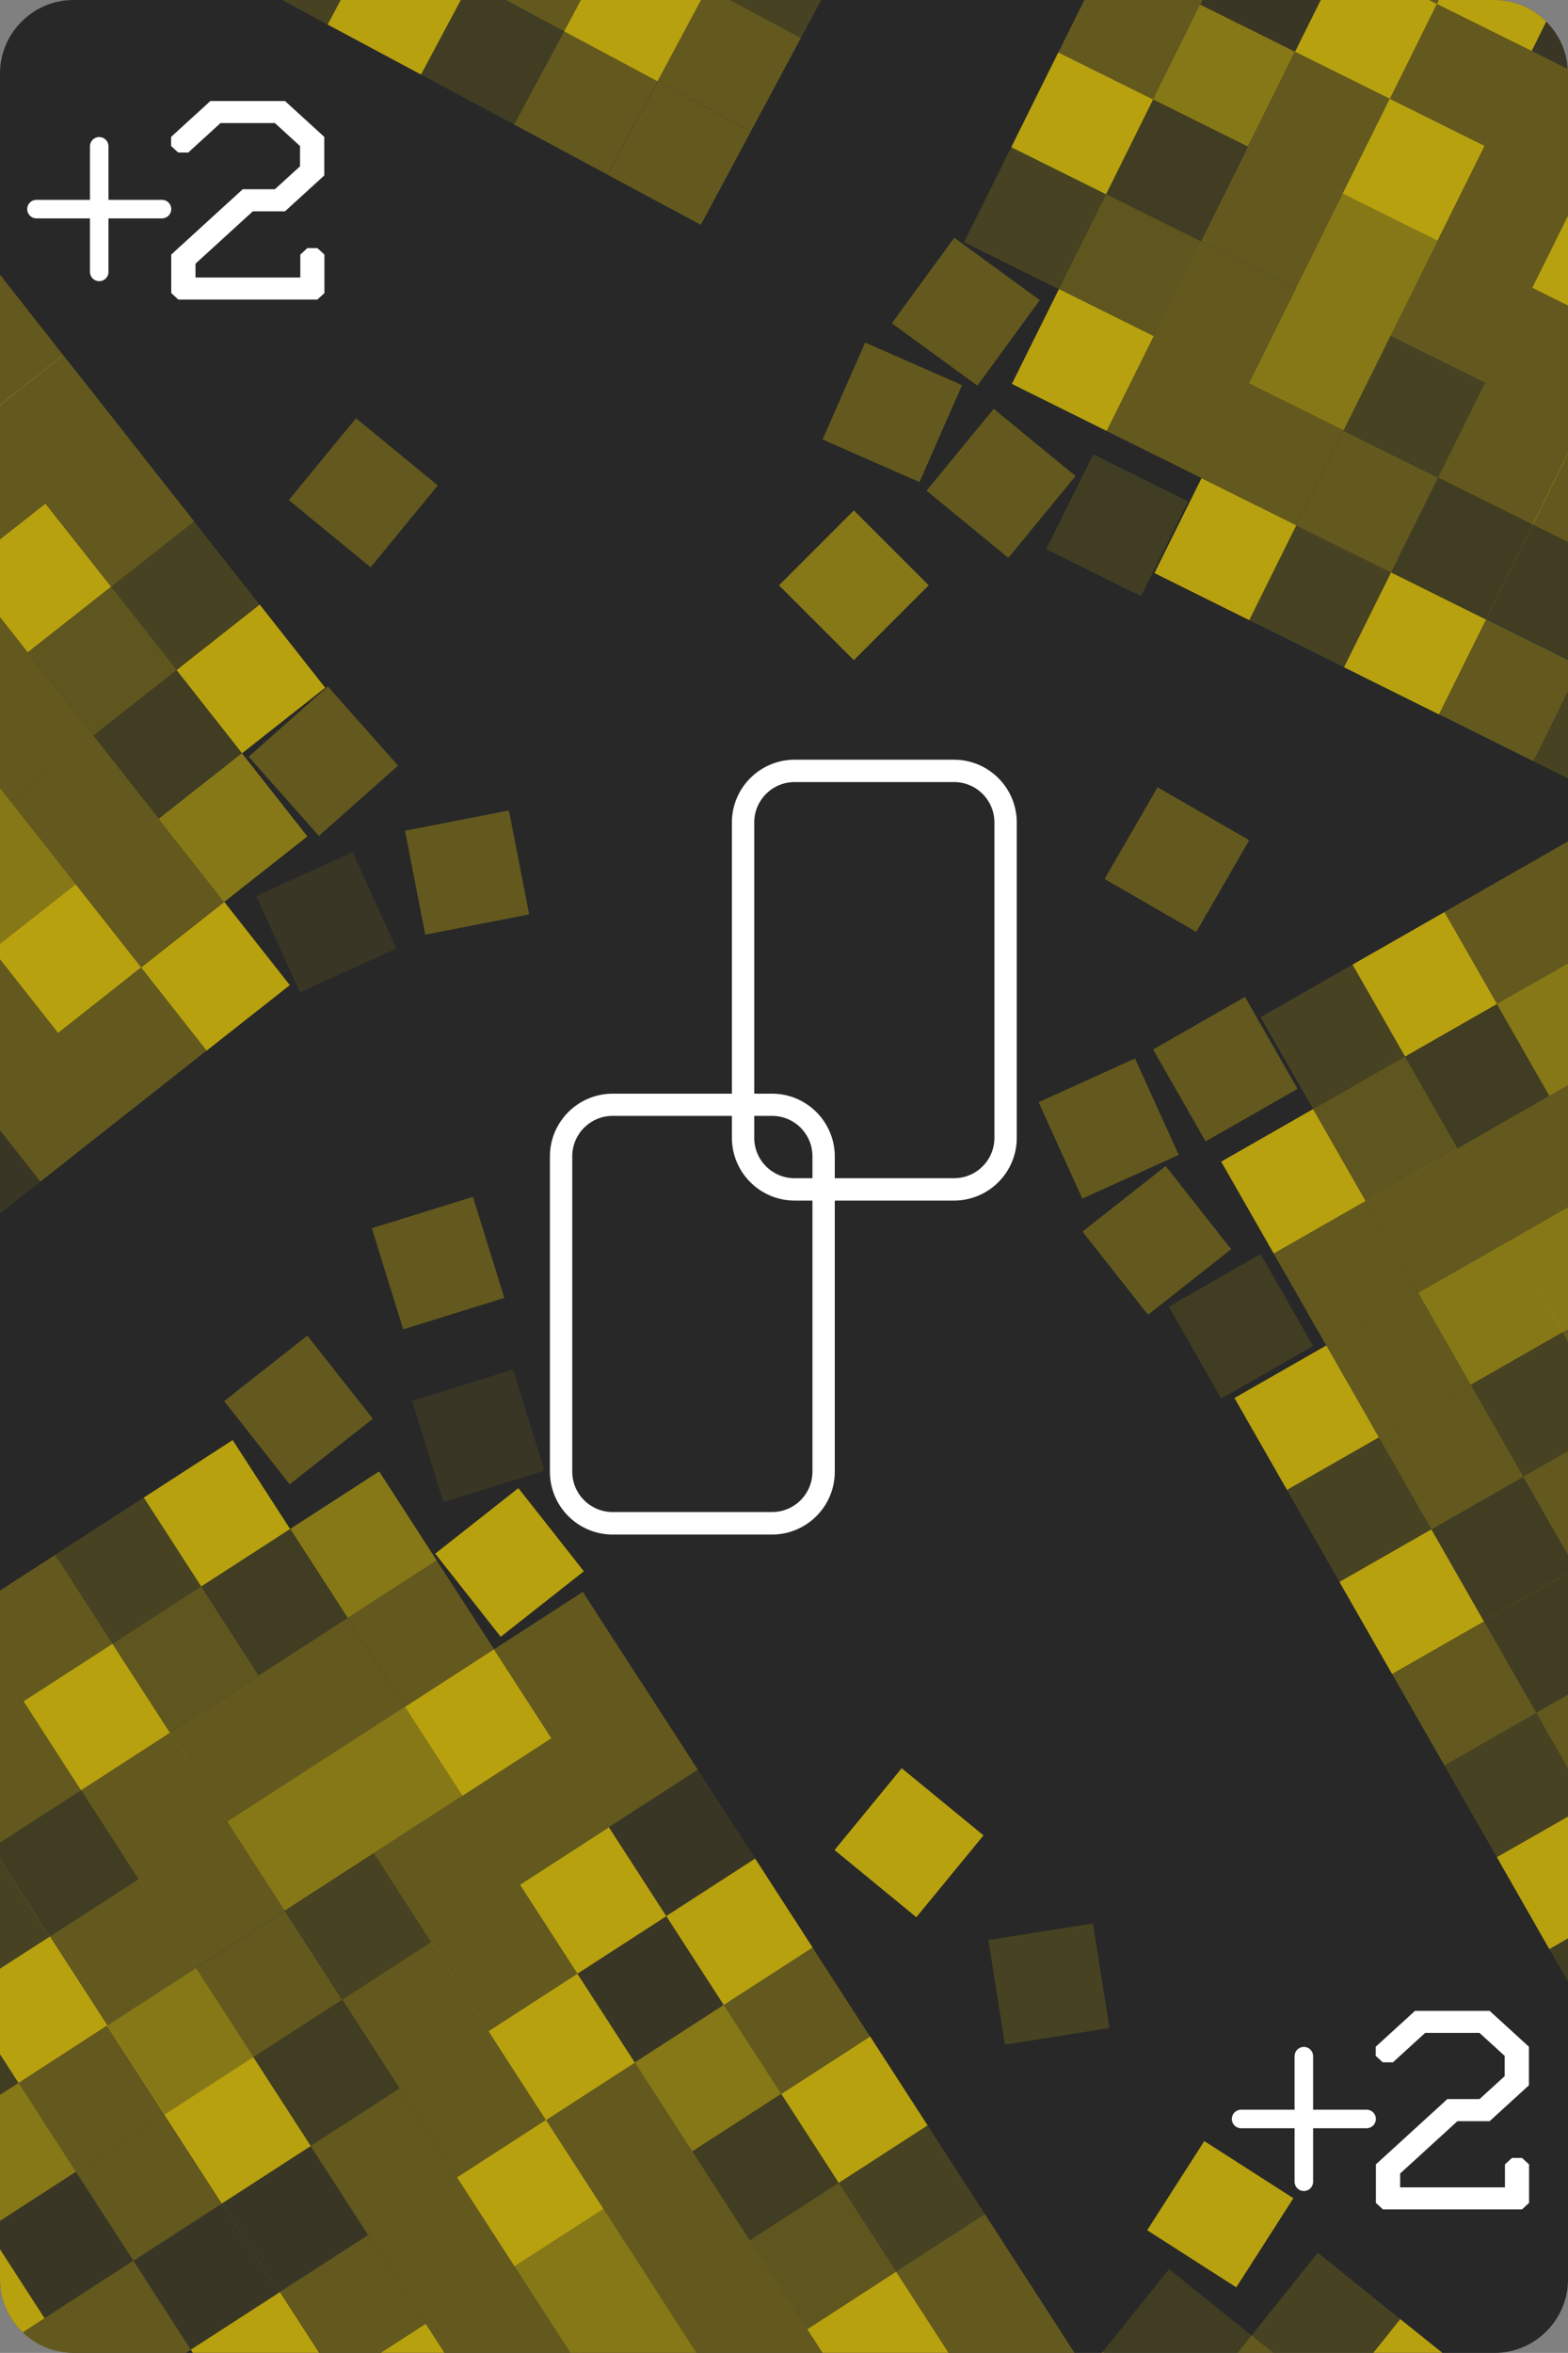 <?xml version="1.0" encoding="UTF-8"?>
<svg id="Layer_2" xmlns="http://www.w3.org/2000/svg" viewBox="0 0 106.67 160">
  <rect x="0" y="0" width="106.67" height="160" fill="#808080" stroke="none"/>
  <defs>
    <style>
      .cls-1 {
        opacity: .12;
      }

      .cls-2 {
        fill: #fff;
      }

      .cls-3 {
        opacity: .68;
      }

      .cls-4 {
        fill: #282828;
      }

      .cls-5 {
        fill: #fad902;
      }

      .cls-6 {
        opacity: .15;
      }

      .cls-7 {
        opacity: .26;
      }

      .cls-8 {
        opacity: .45;
      }

      .cls-9 {
        opacity: .28;
      }

      .cls-10 {
        opacity: .08;
      }
    </style>
  </defs>
  <g id="Layer_1-2" data-name="Layer_1">
    <g>
      <path class="cls-4" d="M106.67,5v150c0,2.75-2.25,5-5,5H5c-.16,0-.31-.01-.46-.03-1.16-.1-2.2-.6-2.99-1.37-.96-.91-1.55-2.19-1.55-3.6V5C0,2.25,2.25,0,5,0h96.67c1.37,0,2.62.56,3.52,1.47.84.83,1.39,1.96,1.46,3.22.02.1.02.21.02.31Z"/>
      <g>
        <path class="cls-2" d="M52.52,104.35h-10.84c-2.36,0-4.27-1.92-4.27-4.27v-21.44c0-2.36,1.92-4.27,4.27-4.27h10.84c2.36,0,4.27,1.92,4.27,4.27v21.44c0,2.36-1.92,4.27-4.27,4.27ZM41.68,75.88c-1.52,0-2.75,1.23-2.75,2.75v21.44c0,1.52,1.23,2.75,2.75,2.75h10.84c1.52,0,2.75-1.23,2.75-2.75v-21.44c0-1.52-1.23-2.75-2.75-2.75h-10.84Z"/>
        <path class="cls-2" d="M64.9,81.64h-10.84c-2.36,0-4.27-1.92-4.27-4.27v-21.44c0-2.36,1.92-4.27,4.27-4.27h10.84c2.36,0,4.27,1.92,4.27,4.27v21.44c0,2.36-1.92,4.27-4.27,4.27ZM54.06,53.18c-1.52,0-2.75,1.23-2.75,2.75v21.44c0,1.52,1.23,2.75,2.75,2.75h10.84c1.52,0,2.75-1.23,2.75-2.75v-21.44c0-1.52-1.23-2.75-2.75-2.75h-10.84Z"/>
      </g>
      <g>
        <path class="cls-2" d="M6.75,19.12c-.35,0-.63-.28-.63-.63v-3.64h-3.64c-.35,0-.63-.28-.63-.63s.28-.63.63-.63h3.64v-3.64c0-.35.28-.63.63-.63s.63.28.63.63v3.64h3.64c.35,0,.63.28.63.63s-.28.63-.63.63h-3.64v3.64c0,.35-.28.63-.63.63Z"/>
        <path class="cls-2" d="M21.59,16.87l.48.44v2.62l-.48.44h-9.46l-.48-.44v-2.62l.24-.22.24-.22,1.71-1.56.24-.22.24-.22,1.71-1.56.24-.22.24-.22h2.19l1.71-1.56v-1.38l-1.71-1.56h-3.7l-1.71,1.56-.24.22-.24.22h-.69l-.48-.44v-.62l.24-.22.24-.22,1.71-1.56.24-.22.24-.22h5.08l.24.22.24.22,1.71,1.56.24.22.24.22v2.62l-.24.22-.24.22-1.71,1.56-.24.22-.24.22h-2.19l-1.71,1.56-.24.22-.24.22-1.71,1.56v.94h7.13v-1.56l.48-.44h.69Z"/>
      </g>
      <g>
        <path class="cls-2" d="M88.7,148.99c-.35,0-.63-.28-.63-.63v-3.64h-3.64c-.35,0-.63-.28-.63-.63s.28-.63.63-.63h3.64v-3.64c0-.35.28-.63.63-.63s.63.28.63.63v3.64h3.64c.35,0,.63.28.63.63s-.28.63-.63.63h-3.64v3.64c0,.35-.28.63-.63.63Z"/>
        <path class="cls-2" d="M103.54,146.74l.48.44v2.62l-.48.44h-9.46l-.48-.44v-2.62l.24-.22.24-.22,1.71-1.56.24-.22.24-.22,1.71-1.56.24-.22.24-.22h2.19l1.71-1.56v-1.38l-1.71-1.56h-3.7l-1.71,1.56-.24.22-.24.22h-.69l-.48-.44v-.62l.24-.22.24-.22,1.71-1.56.24-.22.24-.22h5.08l.24.22.24.22,1.71,1.56.24.22.24.22v2.62l-.24.22-.24.22-1.71,1.56-.24.22-.24.22h-2.19l-1.71,1.56-.24.22-.24.22-1.71,1.56v.94h7.13v-1.56l.48-.44h.69Z"/>
      </g>
      <g class="cls-6">
        <rect class="cls-5" x="67.75" y="131.31" width="7.2" height="7.2" transform="translate(-50.73 226.49) rotate(-99)"/>
      </g>
      <g>
        <g class="cls-7">
          <rect class="cls-5" x="9.02" y="109.26" width="7.2" height="7.2" transform="translate(-59.25 24.93) rotate(-32.88)"/>
        </g>
        <g class="cls-6">
          <rect class="cls-5" x="5.11" y="103.21" width="7.2" height="7.2" transform="translate(-56.59 21.84) rotate(-32.88)"/>
        </g>
        <g class="cls-1">
          <rect class="cls-5" x="15.07" y="105.35" width="7.2" height="7.2" transform="translate(-56.15 27.59) rotate(-32.88)"/>
        </g>
        <g class="cls-3">
          <rect class="cls-5" x="11.16" y="99.3" width="7.2" height="7.2" transform="translate(-53.5 24.5) rotate(-32.88)"/>
        </g>
        <g class="cls-8">
          <rect class="cls-5" x="16.84" y="121.35" width="7.2" height="7.2" transform="translate(-64.56 31.11) rotate(-32.88)"/>
        </g>
        <g class="cls-9">
          <rect class="cls-5" x="12.93" y="115.31" width="7.2" height="7.2" transform="translate(-61.9 28.02) rotate(-32.88)"/>
        </g>
        <g class="cls-8">
          <rect class="cls-5" x="22.89" y="117.44" width="7.2" height="7.2" transform="translate(-61.47 33.77) rotate(-32.88)"/>
        </g>
        <g class="cls-9">
          <rect class="cls-5" x="18.98" y="111.4" width="7.2" height="7.2" transform="translate(-58.81 30.68) rotate(-32.88)"/>
        </g>
        <g class="cls-9">
          <rect class="cls-5" x="4.75" y="129.17" width="7.2" height="7.2" transform="translate(-70.74 25.8) rotate(-32.88)"/>
        </g>
        <g class="cls-1">
          <polygon class="cls-5" points="0 126.42 0 125.3 5.51 121.74 9.42 127.79 3.39 131.68 3.37 131.7 0 126.49 0 126.42"/>
        </g>
        <g class="cls-9">
          <rect class="cls-5" x="10.79" y="125.26" width="7.2" height="7.2" transform="translate(-67.65 28.45) rotate(-32.88)"/>
        </g>
        <g class="cls-9">
          <rect class="cls-5" x="6.89" y="119.21" width="7.2" height="7.2" transform="translate(-64.99 25.36) rotate(-32.88)"/>
        </g>
        <g class="cls-9">
          <rect class="cls-5" x="24.66" y="133.45" width="7.2" height="7.2" transform="translate(-69.87 37.29) rotate(-32.88)"/>
        </g>
        <g class="cls-6">
          <rect class="cls-5" x="20.75" y="127.4" width="7.2" height="7.2" transform="translate(-67.21 34.2) rotate(-32.88)"/>
        </g>
        <g class="cls-9">
          <rect class="cls-5" x="30.7" y="129.54" width="7.2" height="7.2" transform="translate(-66.78 39.95) rotate(-32.88)"/>
        </g>
        <g class="cls-9">
          <rect class="cls-5" x="26.8" y="123.49" width="7.2" height="7.2" transform="translate(-64.12 36.86) rotate(-32.88)"/>
        </g>
        <g class="cls-3">
          <rect class="cls-5" x="12.56" y="141.26" width="7.2" height="7.2" transform="translate(-76.05 31.98) rotate(-32.88)"/>
        </g>
        <g class="cls-8">
          <rect class="cls-5" x="8.66" y="135.22" width="7.2" height="7.2" transform="translate(-73.4 28.89) rotate(-32.88)"/>
        </g>
        <g class="cls-1">
          <rect class="cls-5" x="18.61" y="137.36" width="7.2" height="7.2" transform="translate(-72.96 34.64) rotate(-32.88)"/>
        </g>
        <g class="cls-9">
          <rect class="cls-5" x="14.7" y="131.31" width="7.2" height="7.2" transform="translate(-70.31 31.55) rotate(-32.88)"/>
        </g>
        <g class="cls-3">
          <rect class="cls-5" x="36.75" y="125.63" width="7.2" height="7.2" transform="translate(-63.69 42.61) rotate(-32.88)"/>
        </g>
        <g class="cls-9">
          <rect class="cls-5" x="32.84" y="119.58" width="7.2" height="7.2" transform="translate(-61.03 39.51) rotate(-32.88)"/>
        </g>
        <g class="cls-10">
          <rect class="cls-5" x="42.8" y="121.72" width="7.2" height="7.2" transform="translate(-60.6 45.26) rotate(-32.88)"/>
        </g>
        <g class="cls-9">
          <rect class="cls-5" x="38.89" y="115.67" width="7.2" height="7.2" transform="translate(-57.94 42.17) rotate(-32.88)"/>
        </g>
        <g class="cls-3">
          <rect class="cls-5" x="28.93" y="113.54" width="7.2" height="7.2" transform="translate(-58.38 36.42) rotate(-32.88)"/>
        </g>
        <g class="cls-9">
          <rect class="cls-5" x="25.03" y="107.49" width="7.2" height="7.2" transform="translate(-55.72 33.33) rotate(-32.88)"/>
        </g>
        <g class="cls-9">
          <rect class="cls-5" x="34.98" y="109.63" width="7.2" height="7.2" transform="translate(-55.29 39.08) rotate(-32.88)"/>
        </g>
        <g class="cls-3">
          <rect class="cls-5" x="31.07" y="102.65" width="7.2" height="7.2" transform="translate(-58.32 44.24) rotate(-38.23)"/>
        </g>
        <g class="cls-8">
          <rect class="cls-5" x="21.12" y="101.44" width="7.2" height="7.2" transform="translate(-53.06 30.24) rotate(-32.88)"/>
        </g>
        <g class="cls-9">
          <rect class="cls-5" x="16.71" y="92.28" width="7.2" height="7.2" transform="translate(-54.98 33.13) rotate(-38.23)"/>
        </g>
        <g class="cls-10">
          <rect class="cls-5" x="28.93" y="94.03" width="7.2" height="7.2" transform="translate(-27.5 14.05) rotate(-17.26)"/>
        </g>
        <g class="cls-9">
          <rect class="cls-5" x="26.2" y="82.29" width="7.2" height="7.2" transform="translate(-24.14 12.71) rotate(-17.26)"/>
        </g>
        <g class="cls-9">
          <polygon class="cls-5" points="5.51 121.74 0 125.3 0 116.73 1.6 115.7 5.51 121.74"/>
        </g>
        <g class="cls-9">
          <polygon class="cls-5" points="1.6 115.7 0 116.73 0 113.22 1.6 115.7"/>
        </g>
        <g class="cls-3">
          <rect class="cls-5" x="2.98" y="113.17" width="7.2" height="7.2" transform="translate(-62.34 22.27) rotate(-32.88)"/>
        </g>
        <g class="cls-9">
          <polygon class="cls-5" points="7.65 111.79 1.6 115.7 0 113.22 0 108.16 3.74 105.74 7.65 111.79"/>
        </g>
        <g class="cls-6">
          <polygon class="cls-5" points="0 126.42 3.39 131.68 3.37 131.7 0 133.87 0 126.49 0 126.42"/>
        </g>
        <g class="cls-1">
          <polygon class="cls-5" points="1.26 141.64 0 142.45 0 139.69 1.26 141.64"/>
        </g>
        <g class="cls-3">
          <polygon class="cls-5" points="7.3 137.73 7.28 137.74 1.26 141.64 0 139.69 0 133.87 3.37 131.7 3.39 131.68 7.3 137.73"/>
        </g>
        <g class="cls-3">
          <path class="cls-5" d="M3.03,157.64l-1.48.96C.59,157.69,0,156.41,0,155v-2.05l3.03,4.69Z"/>
        </g>
        <g class="cls-8">
          <polygon class="cls-5" points="5.16 147.68 0 151.02 0 142.45 1.26 141.64 5.16 147.68"/>
        </g>
        <g class="cls-9">
          <rect class="cls-5" x="2.63" y="139.11" width="7.2" height="7.2" transform="translate(122.7 60) rotate(57.12)"/>
        </g>
        <g class="cls-10">
          <polygon class="cls-5" points="9.07 153.73 3.03 157.64 0 152.95 0 151.02 5.16 147.68 9.07 153.73"/>
        </g>
        <g class="cls-9">
          <rect class="cls-5" x="6.54" y="145.16" width="7.2" height="7.2" transform="translate(129.57 59.48) rotate(57.12)"/>
        </g>
        <g class="cls-3">
          <polygon class="cls-5" points="19.03 155.87 21.7 160 13.12 160 12.98 159.78 19 155.89 19.03 155.87"/>
        </g>
        <g class="cls-10">
          <rect class="cls-5" x="10.45" y="151.2" width="7.2" height="7.2" transform="translate(-108.33 250.64) rotate(-122.88)"/>
        </g>
        <g class="cls-9">
          <path class="cls-5" d="M12.98,159.78l-.34.22h-7.64c-.16,0-.31-.01-.46-.03l-1.51-2.33,6.04-3.91,3.91,6.05Z"/>
        </g>
        <g class="cls-9">
          <path class="cls-5" d="M4.54,159.97c-1.16-.1-2.2-.6-2.99-1.37l1.48-.96,1.51,2.33Z"/>
        </g>
        <g class="cls-7">
          <rect class="cls-5" x="52.39" y="149.82" width="7.2" height="7.2" transform="translate(-42.46 283.72) rotate(-122.88)"/>
        </g>
        <g class="cls-6">
          <rect class="cls-5" x="58.43" y="145.91" width="7.2" height="7.2" transform="translate(-29.85 282.77) rotate(-122.88)"/>
        </g>
        <g class="cls-1">
          <rect class="cls-5" x="48.48" y="143.77" width="7.2" height="7.2" transform="translate(-43.42 271.11) rotate(-122.88)"/>
        </g>
        <g class="cls-3">
          <rect class="cls-5" x="54.52" y="139.86" width="7.2" height="7.2" transform="translate(-30.8 270.15) rotate(-122.88)"/>
        </g>
        <g class="cls-8">
          <polygon class="cls-5" points="47.38 160 39.16 160 44.96 156.25 47.38 160"/>
        </g>
        <g class="cls-9">
          <polygon class="cls-5" points="54.92 158.39 52.43 160 47.38 160 44.96 156.25 51.01 152.34 54.92 158.39"/>
        </g>
        <g class="cls-8">
          <polygon class="cls-5" points="44.96 156.25 39.16 160 38.81 160 35.01 154.11 41.05 150.2 44.96 156.25"/>
        </g>
        <g class="cls-9">
          <rect class="cls-5" x="42.43" y="147.68" width="7.2" height="7.2" transform="translate(-56.03 272.06) rotate(-122.88)"/>
        </g>
        <g class="cls-9">
          <polygon class="cls-5" points="55.96 160 52.43 160 54.92 158.39 55.96 160"/>
        </g>
        <g class="cls-3">
          <polygon class="cls-5" points="30.24 160 25.9 160 28.96 158.02 30.24 160"/>
        </g>
        <g class="cls-9">
          <polygon class="cls-5" points="38.81 160 30.24 160 28.96 158.02 35.01 154.11 38.81 160"/>
        </g>
        <g class="cls-9">
          <polygon class="cls-5" points="28.96 158.02 25.9 160 21.66 160 19 155.89 19 155.88 19.03 155.86 25.05 151.98 28.96 158.02"/>
        </g>
        <g class="cls-9">
          <rect class="cls-5" x="26.43" y="149.45" width="7.2" height="7.2" transform="translate(-82.2 261.35) rotate(-122.88)"/>
        </g>
        <g class="cls-10">
          <rect class="cls-5" x="16.47" y="147.31" width="7.2" height="7.2" transform="translate(-95.77 249.69) rotate(-122.88)"/>
        </g>
        <g class="cls-9">
          <rect class="cls-5" x="22.52" y="143.4" width="7.2" height="7.2" transform="translate(-83.16 248.74) rotate(-122.88)"/>
        </g>
        <g class="cls-3">
          <rect class="cls-5" x="32.48" y="145.54" width="7.2" height="7.2" transform="translate(-69.59 260.4) rotate(-122.88)"/>
        </g>
        <g class="cls-9">
          <rect class="cls-5" x="38.52" y="141.63" width="7.2" height="7.2" transform="translate(-56.98 259.45) rotate(-122.88)"/>
        </g>
        <g class="cls-9">
          <rect class="cls-5" x="28.57" y="139.49" width="7.2" height="7.2" transform="translate(-70.54 247.79) rotate(-122.88)"/>
        </g>
        <g class="cls-3">
          <rect class="cls-5" x="34.61" y="135.58" width="7.2" height="7.2" transform="translate(-57.93 246.84) rotate(-122.88)"/>
        </g>
        <g class="cls-8">
          <rect class="cls-5" x="44.57" y="137.72" width="7.2" height="7.2" transform="translate(-44.37 258.49) rotate(-122.88)"/>
        </g>
        <g class="cls-9">
          <rect class="cls-5" x="50.62" y="133.81" width="7.2" height="7.2" transform="translate(-31.76 257.54) rotate(-122.88)"/>
        </g>
        <g class="cls-10">
          <rect class="cls-5" x="40.66" y="131.68" width="7.2" height="7.2" transform="translate(-45.32 245.88) rotate(-122.88)"/>
        </g>
        <g class="cls-3">
          <rect class="cls-5" x="46.71" y="127.77" width="7.2" height="7.2" transform="translate(-32.71 244.93) rotate(-122.88)"/>
        </g>
        <g class="cls-9">
          <polygon class="cls-5" points="73.1 160 65.69 160 70.92 156.62 73.1 160"/>
        </g>
        <g class="cls-3">
          <polygon class="cls-5" points="64.53 160 55.96 160 54.92 158.39 60.96 154.48 64.53 160"/>
        </g>
        <g class="cls-9">
          <polygon class="cls-5" points="70.92 156.62 65.69 160 64.53 160 60.96 154.49 60.96 154.48 67.01 150.57 67.01 150.58 70.92 156.62"/>
        </g>
      </g>
      <g>
        <g class="cls-9">
          <polygon class="cls-5" points="97.88 0 97.75 .27 97.21 0 97.88 0"/>
        </g>
        <g class="cls-3">
          <path class="cls-5" d="M105.19,1.47l-.99,2-6.45-3.2.13-.27h3.79c1.37,0,2.62.56,3.52,1.47Z"/>
        </g>
        <g class="cls-10">
          <path class="cls-5" d="M106.65,4.69l-2.45-1.22.99-2c.84.83,1.39,1.96,1.46,3.22Z"/>
        </g>
        <g class="cls-7">
          <rect class="cls-5" x="73.27" y="14.44" width="7.2" height="7.2" transform="translate(26.53 78.87) rotate(-63.6)"/>
        </g>
        <g class="cls-6">
          <rect class="cls-5" x="66.82" y="11.24" width="7.2" height="7.2" transform="translate(25.81 71.32) rotate(-63.6)"/>
        </g>
        <g class="cls-1">
          <rect class="cls-5" x="76.47" y="7.99" width="7.2" height="7.2" transform="translate(34.08 78.16) rotate(-63.6)"/>
        </g>
        <g class="cls-3">
          <rect class="cls-5" x="70.02" y="4.79" width="7.2" height="7.2" transform="translate(33.37 70.6) rotate(-63.6)"/>
        </g>
        <g class="cls-8">
          <rect class="cls-5" x="86.17" y="20.85" width="7.2" height="7.2" transform="translate(27.96 93.98) rotate(-63.6)"/>
        </g>
        <g class="cls-8">
          <rect class="cls-5" x="54.49" y="36.2" width="7.2" height="7.2" transform="translate(71.02 109.02) rotate(-135)"/>
        </g>
        <g class="cls-9">
          <rect class="cls-5" x="79.72" y="17.64" width="7.2" height="7.2" transform="translate(27.24 86.43) rotate(-63.6)"/>
        </g>
        <g class="cls-8">
          <rect class="cls-5" x="89.37" y="14.4" width="7.2" height="7.2" transform="translate(35.51 93.27) rotate(-63.6)"/>
        </g>
        <g class="cls-9">
          <rect class="cls-5" x="82.92" y="11.2" width="7.2" height="7.2" transform="translate(34.8 85.71) rotate(-63.6)"/>
        </g>
        <g class="cls-3">
          <rect class="cls-5" x="79.76" y="33.74" width="7.2" height="7.2" transform="translate(12.85 95.41) rotate(-63.6)"/>
        </g>
        <g class="cls-1">
          <rect class="cls-5" x="72.4" y="32.12" width="7.2" height="7.2" transform="translate(10.21 87.91) rotate(-63.6)"/>
        </g>
        <g class="cls-9">
          <rect class="cls-5" x="82.96" y="27.29" width="7.2" height="7.2" transform="translate(20.4 94.69) rotate(-63.6)"/>
        </g>
        <g class="cls-9">
          <rect class="cls-5" x="76.52" y="24.09" width="7.2" height="7.2" transform="translate(19.69 87.14) rotate(-63.6)"/>
        </g>
        <g class="cls-9">
          <polygon class="cls-5" points="106.67 28.81 106.67 30.87 104.29 35.67 104.26 35.66 97.84 32.47 101.04 26.02 106.67 28.81"/>
        </g>
        <g class="cls-6">
          <rect class="cls-5" x="92.62" y="24.05" width="7.2" height="7.2" transform="translate(28.67 101.53) rotate(-63.6)"/>
        </g>
        <g class="cls-9">
          <polygon class="cls-5" points="106.67 20.78 106.67 28.81 101.04 26.02 104.24 19.57 106.67 20.78"/>
        </g>
        <g class="cls-9">
          <rect class="cls-5" x="95.82" y="17.6" width="7.2" height="7.2" transform="translate(36.22 100.82) rotate(-63.6)"/>
        </g>
        <g class="cls-3">
          <rect class="cls-5" x="92.66" y="40.15" width="7.2" height="7.2" transform="translate(14.27 110.52) rotate(-63.6)"/>
        </g>
        <g class="cls-6">
          <rect class="cls-5" x="86.21" y="36.95" width="7.2" height="7.2" transform="translate(13.56 102.96) rotate(-63.6)"/>
        </g>
        <g class="cls-1">
          <rect class="cls-5" x="95.86" y="33.7" width="7.2" height="7.2" transform="translate(21.83 109.8) rotate(-63.6)"/>
        </g>
        <g class="cls-9">
          <rect class="cls-5" x="89.41" y="30.5" width="7.2" height="7.2" transform="translate(21.11 102.25) rotate(-63.6)"/>
        </g>
        <g class="cls-3">
          <polygon class="cls-5" points="106.67 14.67 106.67 20.78 104.24 19.57 106.67 14.67"/>
        </g>
        <g class="cls-9">
          <polygon class="cls-5" points="106.67 12.74 106.67 14.67 104.24 19.57 97.79 16.37 100.99 9.92 106.67 12.74"/>
        </g>
        <g class="cls-9">
          <path class="cls-5" d="M106.67,5v7.74l-5.68-2.82,3.21-6.45,2.45,1.22c.02.1.02.21.02.31Z"/>
        </g>
        <g class="cls-3">
          <rect class="cls-5" x="92.57" y="7.95" width="7.2" height="7.2" transform="translate(43.06 92.55) rotate(-63.6)"/>
        </g>
        <g class="cls-9">
          <rect class="cls-5" x="86.12" y="4.75" width="7.2" height="7.2" transform="translate(42.35 85) rotate(-63.6)"/>
        </g>
        <g class="cls-9">
          <rect class="cls-5" x="95.77" y="1.5" width="7.2" height="7.2" transform="translate(50.62 91.84) rotate(-63.6)"/>
        </g>
        <g class="cls-3">
          <polygon class="cls-5" points="97.75 .27 94.55 6.72 88.1 3.52 89.85 0 97.21 0 97.75 .27"/>
        </g>
        <g class="cls-8">
          <rect class="cls-5" x="79.67" y="1.54" width="7.2" height="7.2" transform="translate(41.64 77.44) rotate(-63.6)"/>
        </g>
        <g class="cls-9">
          <polygon class="cls-5" points="81.65 .32 78.45 6.76 72 3.56 73.77 0 81.01 0 81.65 .32"/>
        </g>
        <g class="cls-10">
          <polygon class="cls-5" points="89.85 0 88.1 3.52 81.65 .32 81.81 0 89.85 0"/>
        </g>
        <g class="cls-9">
          <polygon class="cls-5" points="81.81 0 81.65 .32 81.01 0 81.81 0"/>
        </g>
        <g class="cls-9">
          <rect class="cls-5" x="64.5" y="29.27" width="7.2" height="7.2" transform="translate(-.52 64.64) rotate(-50.61)"/>
        </g>
        <g class="cls-9">
          <rect class="cls-5" x="57.11" y="24.44" width="7.2" height="7.2" transform="translate(10.61 72.34) rotate(-66.28)"/>
        </g>
        <g class="cls-3">
          <rect class="cls-5" x="70.07" y="20.89" width="7.2" height="7.2" transform="translate(18.97 79.58) rotate(-63.6)"/>
        </g>
        <g class="cls-9">
          <rect class="cls-5" x="62.1" y="17.6" width="7.2" height="7.2" transform="translate(9.85 61.77) rotate(-53.88)"/>
        </g>
        <g class="cls-9">
          <polygon class="cls-5" points="106.67 30.8 106.67 36.86 104.29 35.67 104.26 35.66 106.67 30.8"/>
        </g>
        <g class="cls-9">
          <polygon class="cls-5" points="106.67 44.89 106.67 47 104.31 51.76 97.89 48.57 97.86 48.56 101.06 42.11 101.09 42.12 106.67 44.89"/>
        </g>
        <g class="cls-6">
          <polygon class="cls-5" points="104.31 51.76 106.67 47 106.67 52.93 104.31 51.76"/>
        </g>
        <g class="cls-1">
          <polygon class="cls-5" points="106.67 36.86 106.67 44.89 101.09 42.12 101.06 42.11 104.26 35.66 104.29 35.67 106.67 36.86"/>
        </g>
      </g>
      <g>
        <g class="cls-9">
          <polygon class="cls-5" points="74.18 77.26 74.16 77.23 74.17 77.23 74.18 77.26"/>
        </g>
        <g class="cls-3">
          <rect class="cls-5" x="58.23" y="121.7" width="7.2" height="7.2" transform="translate(30.11 261.38) rotate(-140.61)"/>
        </g>
        <g class="cls-7">
          <rect class="cls-5" x="90.64" y="73.16" width="7.2" height="7.2" transform="translate(-25.67 56.9) rotate(-29.76)"/>
        </g>
        <g class="cls-6">
          <rect class="cls-5" x="87.07" y="66.91" width="7.2" height="7.2" transform="translate(-23.04 54.3) rotate(-29.76)"/>
        </g>
        <g class="cls-1">
          <rect class="cls-5" x="96.89" y="69.59" width="7.2" height="7.2" transform="translate(-23.07 59.53) rotate(-29.76)"/>
        </g>
        <g class="cls-3">
          <rect class="cls-5" x="93.32" y="63.34" width="7.2" height="7.2" transform="translate(-20.44 56.93) rotate(-29.76)"/>
        </g>
        <g class="cls-8">
          <rect class="cls-5" x="97.79" y="85.66" width="7.2" height="7.2" transform="translate(-30.93 62.09) rotate(-29.76)"/>
        </g>
        <g class="cls-9">
          <rect class="cls-5" x="94.21" y="79.41" width="7.2" height="7.2" transform="translate(-28.3 59.49) rotate(-29.76)"/>
        </g>
        <g class="cls-8">
          <polygon class="cls-5" points="106.67 82.09 106.67 90.39 106.3 90.6 102.73 84.35 106.67 82.09"/>
        </g>
        <g class="cls-9">
          <polygon class="cls-5" points="106.67 76.74 106.67 82.09 102.73 84.35 99.15 78.1 105.4 74.52 106.67 76.74"/>
        </g>
        <g class="cls-3">
          <rect class="cls-5" x="85.29" y="92.81" width="7.2" height="7.2" transform="translate(-36.13 56.83) rotate(-29.76)"/>
        </g>
        <g class="cls-1">
          <rect class="cls-5" x="80.82" y="86.6" width="7.2" height="7.2" transform="translate(-33.64 53.79) rotate(-29.76)"/>
        </g>
        <g class="cls-9">
          <rect class="cls-5" x="91.54" y="89.24" width="7.2" height="7.2" transform="translate(-33.53 59.46) rotate(-29.76)"/>
        </g>
        <g class="cls-9">
          <rect class="cls-5" x="87.96" y="82.99" width="7.2" height="7.2" transform="translate(-30.9 56.86) rotate(-29.76)"/>
        </g>
        <g class="cls-9">
          <polygon class="cls-5" points="106.67 98.68 106.67 105.74 103.62 100.42 106.67 98.68"/>
        </g>
        <g class="cls-6">
          <polygon class="cls-5" points="106.67 91.25 106.67 98.68 103.62 100.42 100.05 94.17 106.3 90.6 106.67 91.25"/>
        </g>
        <g class="cls-9">
          <polygon class="cls-5" points="106.67 90.39 106.67 91.25 106.3 90.6 106.67 90.39"/>
        </g>
        <g class="cls-3">
          <rect class="cls-5" x="92.43" y="105.31" width="7.2" height="7.2" transform="translate(-41.39 62.03) rotate(-29.76)"/>
        </g>
        <g class="cls-6">
          <rect class="cls-5" x="88.86" y="99.06" width="7.2" height="7.2" transform="translate(-38.76 59.43) rotate(-29.76)"/>
        </g>
        <g class="cls-1">
          <polygon class="cls-5" points="103.62 100.42 106.67 105.74 106.67 106.97 100.95 110.24 100.94 110.22 97.37 104 97.37 103.99 103.62 100.42"/>
        </g>
        <g class="cls-9">
          <rect class="cls-5" x="95.11" y="95.49" width="7.2" height="7.2" transform="translate(-36.16 62.06) rotate(-29.76)"/>
        </g>
        <g class="cls-9">
          <rect class="cls-5" x="76.47" y="54.85" width="7.2" height="7.2" transform="translate(-10.59 98.57) rotate(-60)"/>
        </g>
        <g class="cls-9">
          <polygon class="cls-5" points="106.67 73.79 106.67 76.74 105.4 74.52 106.67 73.79"/>
        </g>
        <g class="cls-8">
          <polygon class="cls-5" points="106.67 65.51 106.67 73.79 105.4 74.52 101.83 68.27 106.67 65.51"/>
        </g>
        <g class="cls-9">
          <polygon class="cls-5" points="106.67 62.23 106.67 65.51 101.83 68.27 98.26 62.02 104.51 58.45 106.67 62.23"/>
        </g>
        <g class="cls-9">
          <polygon class="cls-5" points="104.51 58.45 106.67 57.21 106.67 62.23 104.51 58.45"/>
        </g>
        <g class="cls-9">
          <rect class="cls-5" x="75.1" y="80.75" width="7.2" height="7.2" transform="translate(-35.32 66.79) rotate(-38.23)"/>
        </g>
        <g class="cls-9">
          <rect class="cls-5" x="71.82" y="73.14" width="7.2" height="7.2" transform="translate(-24.97 38.03) rotate(-24.41)"/>
        </g>
        <g class="cls-3">
          <rect class="cls-5" x="84.39" y="76.73" width="7.2" height="7.2" transform="translate(-28.27 54.27) rotate(-29.76)"/>
        </g>
        <g class="cls-9">
          <rect class="cls-5" x="79.76" y="69.11" width="7.2" height="7.2" transform="translate(-25.1 50.96) rotate(-29.76)"/>
        </g>
        <g class="cls-3">
          <polygon class="cls-5" points="106.67 123.53 106.67 131.81 105.4 132.54 101.83 126.29 106.67 123.53"/>
        </g>
        <g class="cls-1">
          <polygon class="cls-5" points="106.67 131.81 106.67 134.76 105.4 132.54 106.67 131.81"/>
        </g>
        <g class="cls-9">
          <rect class="cls-5" x="95.99" y="111.54" width="7.2" height="7.2" transform="translate(-44.01 64.61) rotate(-29.76)"/>
        </g>
        <g class="cls-6">
          <polygon class="cls-5" points="106.67 120.25 106.67 123.53 101.83 126.29 98.25 120.04 104.51 116.47 106.67 120.25"/>
        </g>
        <g class="cls-1">
          <polygon class="cls-5" points="106.67 106.94 106.67 115.24 104.51 116.47 101.39 111.02 100.94 110.25 100.94 110.24 100.93 110.22 100.94 110.22 106.67 106.94"/>
        </g>
        <g class="cls-9">
          <polygon class="cls-5" points="106.67 115.24 106.67 120.25 104.51 116.47 106.67 115.24"/>
        </g>
      </g>
      <g class="cls-3">
        <polygon class="cls-5" points="98.13 160 93.42 160 95.26 157.7 98.13 160"/>
      </g>
      <g class="cls-9">
        <polygon class="cls-5" points="75.13 160 74.95 160 75.02 159.91 75.13 160"/>
      </g>
      <g class="cls-3">
        <rect class="cls-5" x="79.42" y="146.97" width="7.2" height="7.2" transform="translate(254.58 161.93) rotate(122.66)"/>
      </g>
      <g class="cls-6">
        <polygon class="cls-5" points="95.26 157.7 93.42 160 86.63 160 85.14 158.81 89.65 153.19 95.26 157.7"/>
      </g>
      <g class="cls-1">
        <polygon class="cls-5" points="85.14 158.81 84.19 160 75.13 160 75.02 159.91 79.53 154.3 85.14 158.81"/>
      </g>
      <g class="cls-9">
        <polygon class="cls-5" points="86.63 160 84.19 160 85.14 158.81 86.63 160"/>
      </g>
      <g>
        <g class="cls-7">
          <rect class="cls-5" x="3.35" y="41.36" width="7.2" height="7.2" transform="translate(37.97 11.68) rotate(51.77)"/>
        </g>
        <g class="cls-6">
          <rect class="cls-5" x="9" y="36.91" width="7.2" height="7.2" transform="translate(36.62 5.54) rotate(51.77)"/>
        </g>
        <g class="cls-1">
          <rect class="cls-5" x="7.8" y="47.02" width="7.2" height="7.2" transform="translate(44.11 10.34) rotate(51.77)"/>
        </g>
        <g class="cls-3">
          <rect class="cls-5" x="13.46" y="42.56" width="7.2" height="7.2" transform="translate(42.77 4.2) rotate(51.77)"/>
        </g>
        <g class="cls-8">
          <polygon class="cls-5" points=".69 54.47 0 55.01 0 53.59 .69 54.47"/>
        </g>
        <g class="cls-9">
          <polygon class="cls-5" points="6.35 50.02 .69 54.47 0 53.59 0 45.85 1.89 44.36 6.35 50.02"/>
        </g>
        <g class="cls-8">
          <polygon class="cls-5" points="5.15 60.13 0 64.18 0 55.01 .69 54.47 5.15 60.13"/>
        </g>
        <g class="cls-9">
          <rect class="cls-5" x="2.15" y="51.47" width="7.2" height="7.2" transform="translate(45.45 16.48) rotate(51.77)"/>
        </g>
        <g class="cls-9">
          <polygon class="cls-5" points="1.89 44.36 0 45.85 0 41.96 1.89 44.36"/>
        </g>
        <g class="cls-9">
          <polygon class="cls-5" points="3.95 70.24 0 73.35 0 65.23 3.95 70.24"/>
        </g>
        <g class="cls-10">
          <polygon class="cls-5" points="2.75 80.35 0 82.51 0 76.86 2.75 80.35"/>
        </g>
        <g class="cls-9">
          <polygon class="cls-5" points="8.4 75.89 2.75 80.35 0 76.86 0 73.35 3.95 70.24 8.4 75.89"/>
        </g>
        <g class="cls-3">
          <polygon class="cls-5" points="9.6 65.78 3.95 70.24 0 65.23 0 64.18 5.15 60.13 9.6 65.78"/>
        </g>
        <g class="cls-9">
          <rect class="cls-5" x="6.6" y="57.13" width="7.2" height="7.2" transform="translate(51.6 15.13) rotate(51.77)"/>
        </g>
        <g class="cls-9">
          <rect class="cls-5" x="21.12" y="29.9" width="7.2" height="7.2" transform="translate(26.87 -8.07) rotate(39.39)"/>
        </g>
        <g class="cls-9">
          <rect class="cls-5" x="5.4" y="67.24" width="7.2" height="7.2" transform="translate(59.08 19.93) rotate(51.77)"/>
        </g>
        <g class="cls-3">
          <rect class="cls-5" x="11.06" y="62.79" width="7.2" height="7.2" transform="translate(57.74 13.79) rotate(51.77)"/>
        </g>
        <g class="cls-8">
          <rect class="cls-5" x="12.26" y="52.68" width="7.2" height="7.2" transform="translate(50.25 8.99) rotate(51.77)"/>
        </g>
        <g class="cls-9">
          <rect class="cls-5" x="18.41" y="48.16" width="7.2" height="7.2" transform="translate(46.1 .94) rotate(48.41)"/>
        </g>
        <g class="cls-10">
          <rect class="cls-5" x="18.59" y="59.11" width="7.2" height="7.2" transform="translate(70.13 16.59) rotate(65.59)"/>
        </g>
        <g class="cls-9">
          <rect class="cls-5" x="28.18" y="55.73" width="7.2" height="7.2" transform="translate(83.93 16.79) rotate(78.97)"/>
        </g>
        <g class="cls-9">
          <polygon class="cls-5" points="3.09 34.25 0 36.68 0 30.32 3.09 34.25"/>
        </g>
        <g class="cls-9">
          <polygon class="cls-5" points="8.75 29.79 3.09 34.25 0 30.32 0 27.52 4.29 24.14 4.31 24.16 8.75 29.79"/>
        </g>
        <g class="cls-3">
          <polygon class="cls-5" points="7.55 39.9 1.89 44.36 0 41.96 0 36.68 3.09 34.25 7.55 39.9"/>
        </g>
        <g class="cls-9">
          <rect class="cls-5" x="4.55" y="31.25" width="7.2" height="7.2" transform="translate(30.48 6.88) rotate(51.77)"/>
        </g>
        <g class="cls-9">
          <polygon class="cls-5" points="4.31 24.16 0 27.56 0 18.68 4.29 24.14 4.31 24.16"/>
        </g>
      </g>
      <g>
        <g class="cls-6">
          <polygon class="cls-5" points="55.87 0 54.48 2.59 49.66 0 55.87 0"/>
        </g>
        <g class="cls-3">
          <polygon class="cls-5" points="31.35 0 28.64 5.07 22.29 1.67 23.18 0 31.35 0"/>
        </g>
        <g class="cls-1">
          <polygon class="cls-5" points="38.38 2.13 34.98 8.47 28.64 5.07 31.35 0 34.42 0 38.38 2.13"/>
        </g>
        <g class="cls-9">
          <polygon class="cls-5" points="39.52 0 38.38 2.13 34.42 0 39.52 0"/>
        </g>
        <g class="cls-6">
          <polygon class="cls-5" points="23.18 0 22.29 1.67 19.19 0 23.18 0"/>
        </g>
        <g class="cls-9">
          <rect class="cls-5" x="36.26" y="3.4" width="7.2" height="7.2" transform="translate(14.85 38.82) rotate(-61.8)"/>
        </g>
        <g class="cls-9">
          <rect class="cls-5" x="42.6" y="6.81" width="7.2" height="7.2" transform="translate(15.2 46.21) rotate(-61.8)"/>
        </g>
        <g class="cls-3">
          <polygon class="cls-5" points="47.69 0 44.73 5.53 38.38 2.13 39.52 0 47.69 0"/>
        </g>
        <g class="cls-9">
          <polygon class="cls-5" points="54.48 2.59 51.08 8.93 44.73 5.53 47.69 0 49.66 0 54.48 2.59"/>
        </g>
      </g>
    </g>
  </g>
</svg>